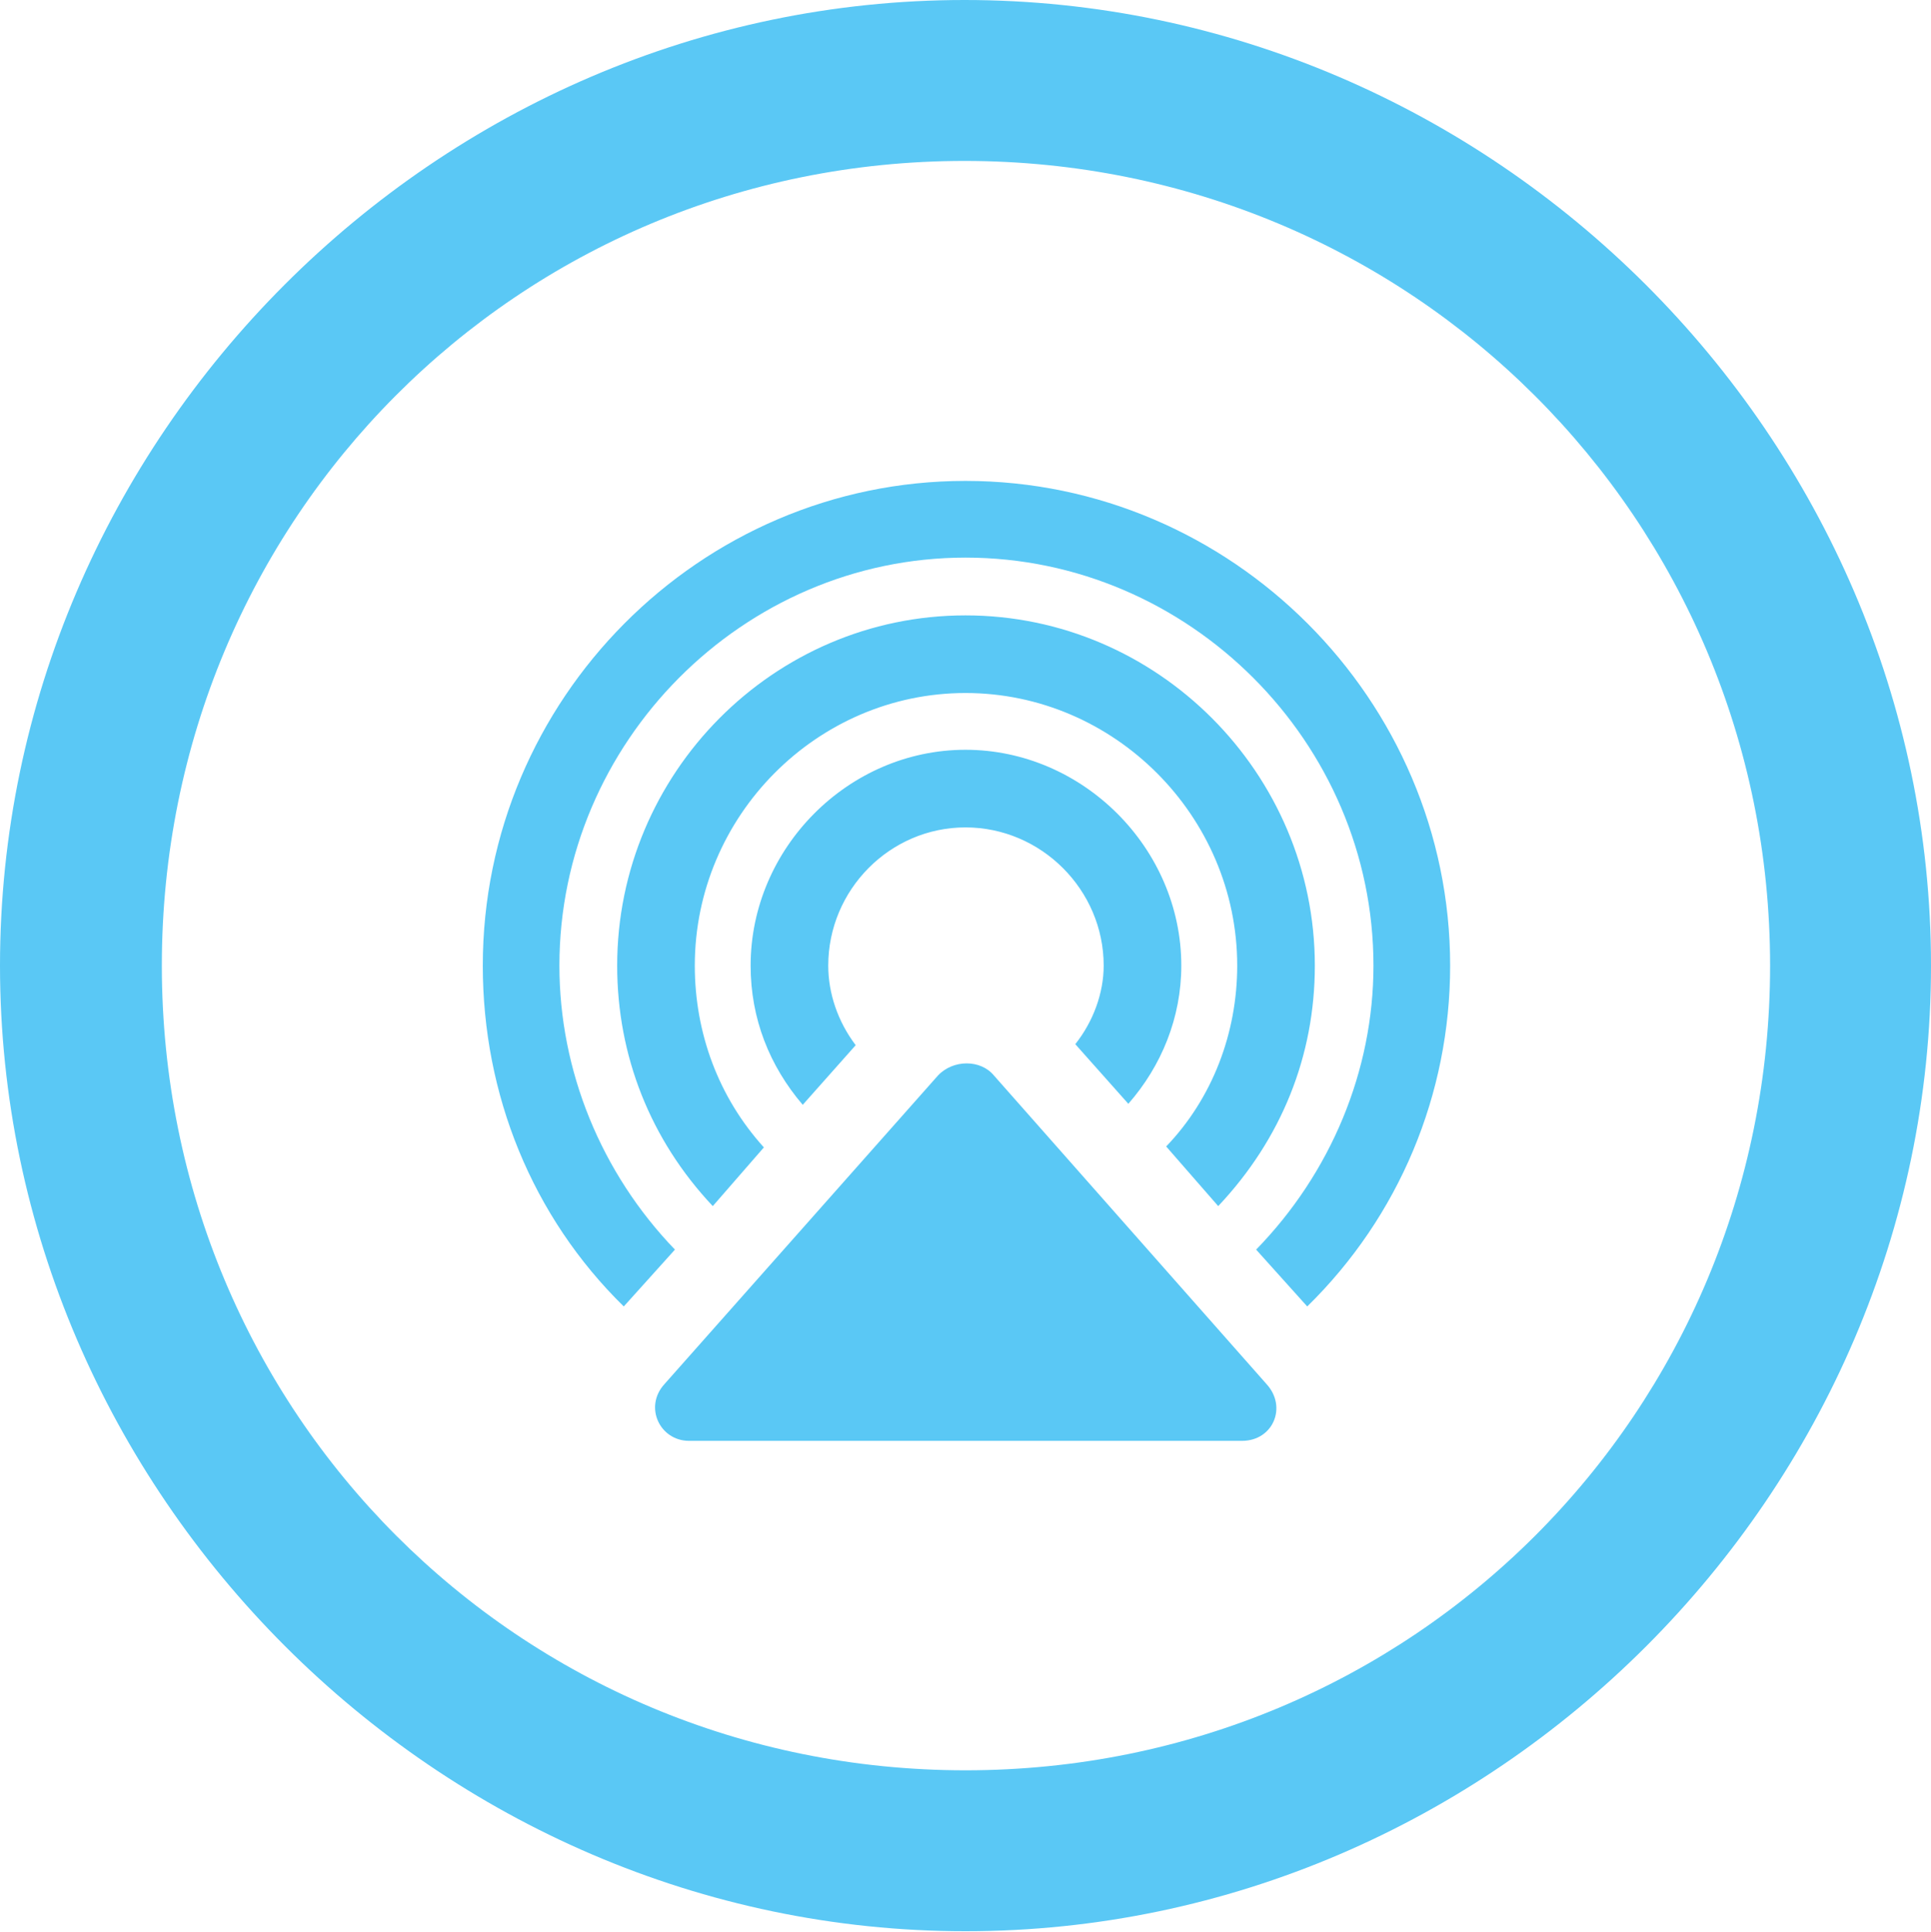 <?xml version="1.0" encoding="UTF-8"?>
<!--Generator: Apple Native CoreSVG 175.5-->
<!DOCTYPE svg
PUBLIC "-//W3C//DTD SVG 1.1//EN"
       "http://www.w3.org/Graphics/SVG/1.1/DTD/svg11.dtd">
<svg version="1.1" xmlns="http://www.w3.org/2000/svg" xmlns:xlink="http://www.w3.org/1999/xlink" width="24.902" height="24.915">
 <g>
  <rect height="24.915" opacity="0" width="24.902" x="0" y="0"/>
  <path d="M12.451 24.902C19.263 24.902 24.902 19.25 24.902 12.451C24.902 5.64 19.25 0 12.439 0C5.64 0 0 5.64 0 12.451C0 19.25 5.652 24.902 12.451 24.902ZM12.451 22.827C6.689 22.827 2.087 18.213 2.087 12.451C2.087 6.689 6.677 2.075 12.439 2.075C18.201 2.075 22.827 6.689 22.827 12.451C22.827 18.213 18.213 22.827 12.451 22.827ZM12.451 6.201C9.021 6.201 6.226 9.021 6.226 12.451C6.226 14.111 6.86 15.686 8.044 16.846L8.704 16.113C7.751 15.124 7.214 13.806 7.214 12.451C7.214 9.57 9.583 7.19 12.451 7.19C15.332 7.19 17.712 9.57 17.712 12.451C17.712 13.806 17.163 15.124 16.199 16.113L16.858 16.846C18.042 15.686 18.701 14.111 18.701 12.451C18.701 9.021 15.881 6.201 12.451 6.201ZM12.451 7.935C9.973 7.935 7.959 9.973 7.959 12.451C7.959 13.611 8.386 14.697 9.192 15.552L9.851 14.795C9.265 14.148 8.96 13.318 8.96 12.451C8.96 10.523 10.535 8.936 12.451 8.936C14.368 8.936 15.955 10.523 15.955 12.451C15.955 13.318 15.637 14.16 15.039 14.783L15.71 15.552C16.528 14.685 16.956 13.611 16.956 12.451C16.956 9.973 14.929 7.935 12.451 7.935ZM12.451 9.668C10.938 9.668 9.68 10.938 9.68 12.451C9.68 13.135 9.924 13.745 10.352 14.246L11.035 13.477C10.803 13.171 10.681 12.805 10.681 12.451C10.681 11.475 11.475 10.669 12.451 10.669C13.428 10.669 14.233 11.475 14.233 12.451C14.233 12.805 14.099 13.171 13.867 13.464L14.551 14.233C14.978 13.745 15.234 13.123 15.234 12.451C15.234 10.938 13.965 9.668 12.451 9.668ZM8.887 18.579L16.016 18.579C16.419 18.579 16.602 18.14 16.333 17.847L12.817 13.867C12.646 13.66 12.293 13.66 12.097 13.867L8.569 17.847C8.301 18.14 8.508 18.579 8.887 18.579Z" fill="#5ac8f5"/>
 </g>
</svg>
